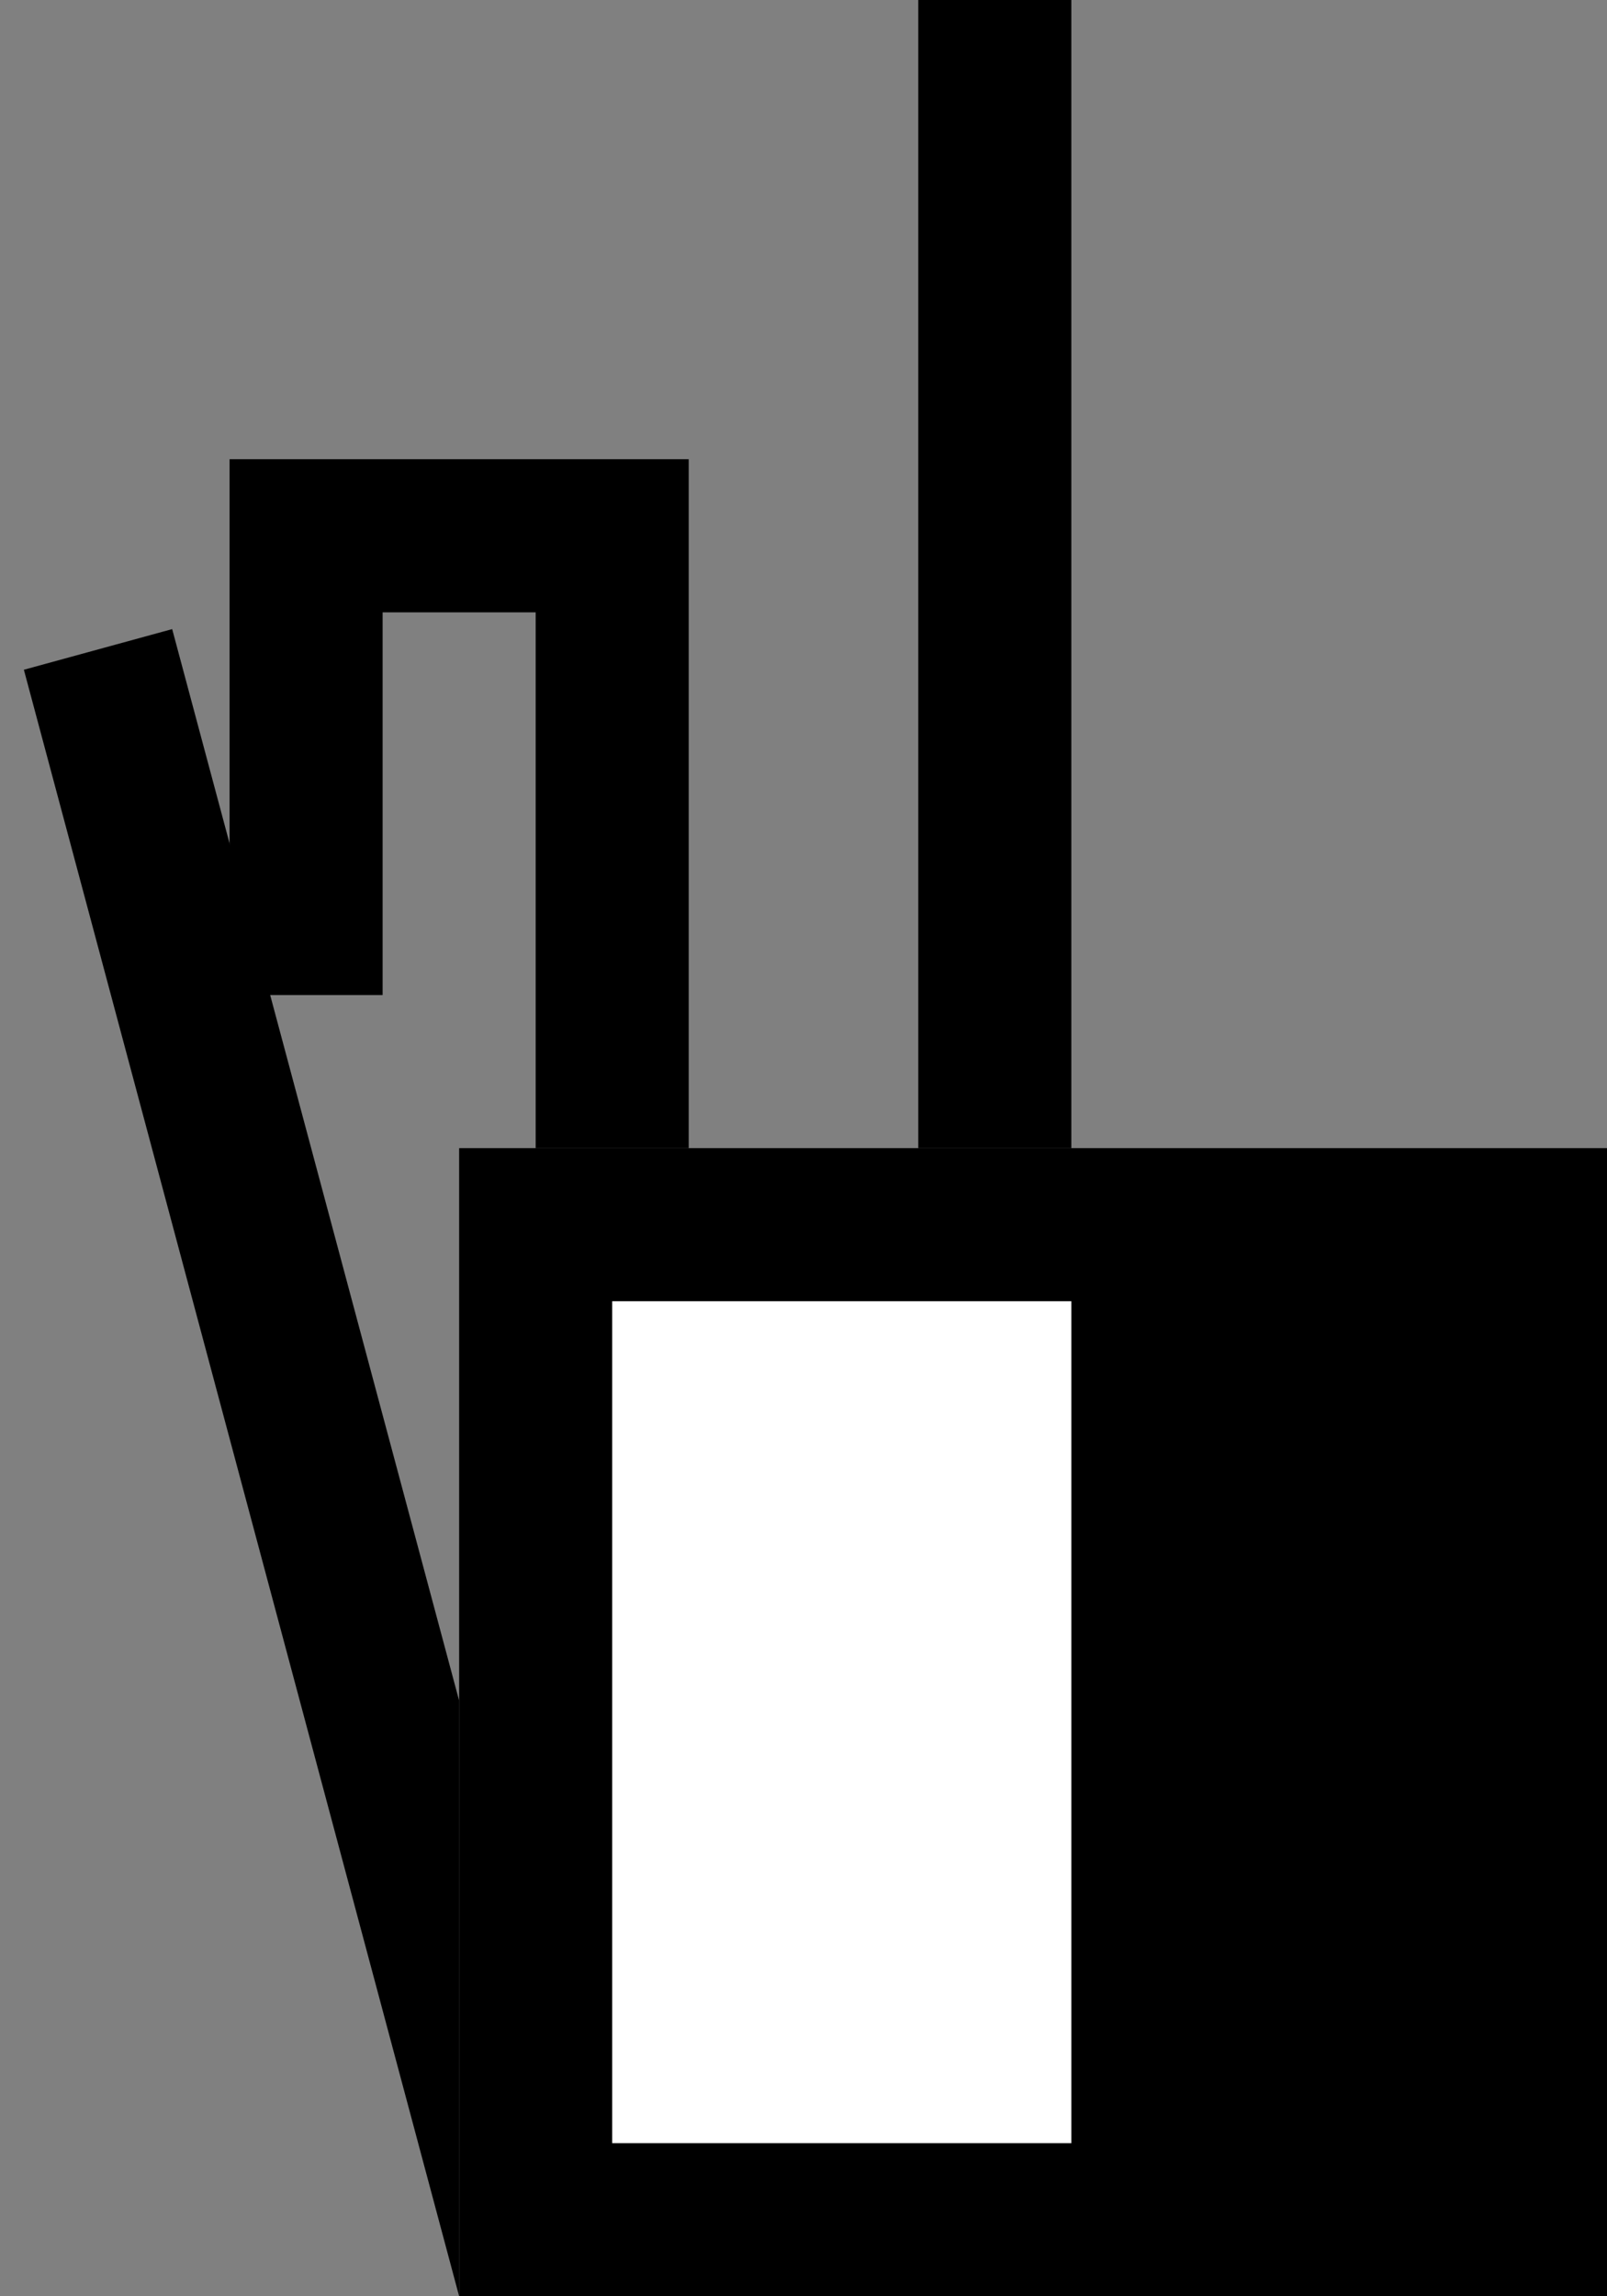 <svg xmlns="http://www.w3.org/2000/svg" width="21" height="30" version="1.0"><rect width="100%" height="100%" fill="#808080" stroke="none"/><path d="M6 15h15v15H6z"/><path fill="#fff" d="M8 17h6v11H8z"/><path d="M3 6v7h2V8h2v7h2V6H3zM14 0h-2v15h2V0z"/><path d="M2.25 8.219L.312 8.75 6 30v-7.781l-3.75-14z"/></svg>